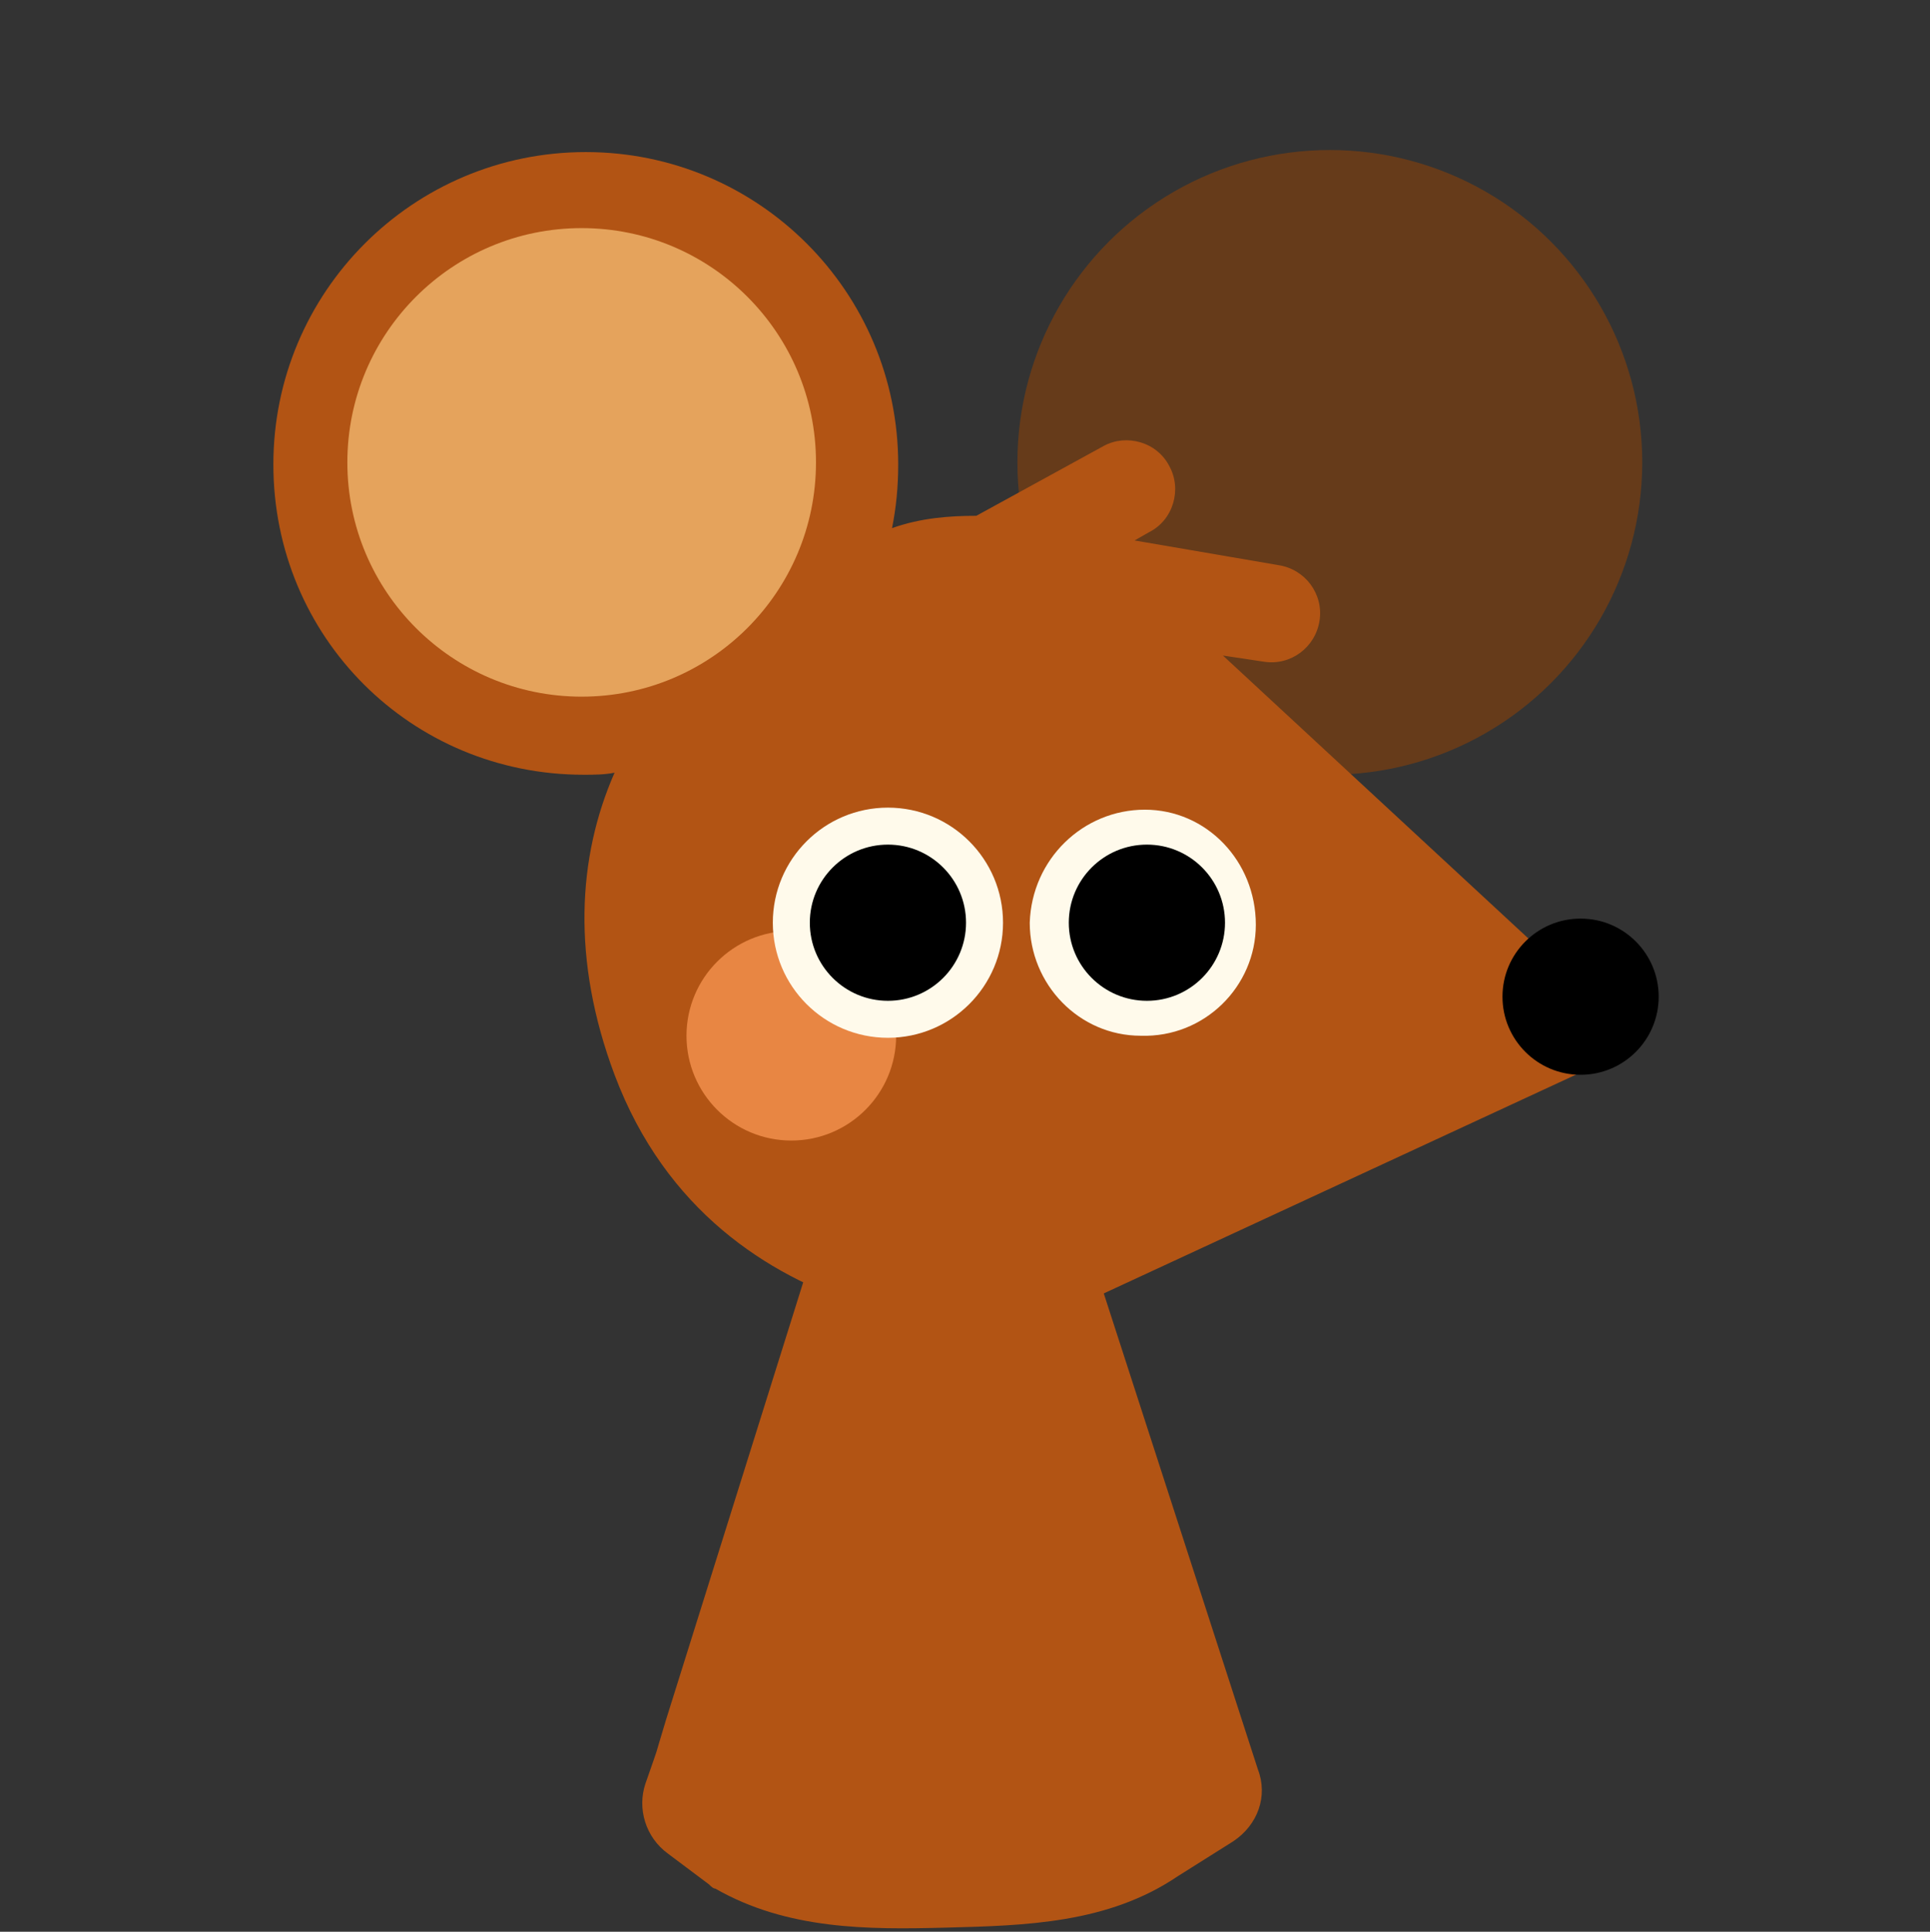 <?xml version="1.0" encoding="utf-8"?>
<!-- Generator: Adobe Illustrator 24.0.1, SVG Export Plug-In . SVG Version: 6.00 Build 0)  -->
<svg version="1.1" id="mouse" xmlns="http://www.w3.org/2000/svg" xmlns:xlink="http://www.w3.org/1999/xlink" x="0px" y="0px"
	 viewBox="0 0 93.9 94" style="enable-background:new 0 0 93.9 94;" xml:space="preserve">
<rect x="0" y="0" width="93.9" height="94" fill="#333333" stroke="none"/>
<style type="text/css">
	.st0{fill-rule:evenodd;clip-rule:evenodd;fill:#B25414;}
	.st1{fill:#663B1A;}
	.st2{fill:#E5A35C;}
	.st3{fill:#E88643;}
	.st4{fill:#FFFAEB;}
	.st5{fill-rule:evenodd;clip-rule:evenodd;fill:#FFFAEB;}
</style>
<path id="body_2_" class="st0" d="M52.2,58.3c-0.1-0.2-0.1-0.5-0.1-0.7c-0.2-2.1-2.1-3.8-4.2-3.8l-3.4,0.1c-2.2,0-3.9,1.7-4.1,3.8
	c0,0.3-0.1,0.5-0.1,0.8l-7.9,25.2c-0.7,2.3-0.2,0.8-1,3.1c-0.4,1.2,0,2.6,1.1,3.4l2,1.5c0.1,0.1,0.2,0.2,0.3,0.2
	c3.5,2,7.4,2,11.2,1.9c3.9-0.1,7.9-0.2,11.3-2.5l2.7-1.7c1.2-0.8,1.7-2.2,1.2-3.5L52.2,58.3z"/>
<circle id="ear-back" class="st1" cx="64.7" cy="22.5" r="15.2"/>
<path id="head" class="st0" d="M59.5,31.9l2,0.3c1.3,0.2,2.5-0.7,2.7-2s-0.7-2.5-2-2.7l-7-1.2l0.7-0.4c1.2-0.6,1.6-2.1,1-3.2l0,0
	c-0.6-1.2-2.1-1.6-3.2-1l-6.2,3.4c-1.3,0-2.7,0.1-4.1,0.6c0.2-1,0.3-2,0.3-3.1c0-8.4-6.8-15.2-15.2-15.2s-15.2,6.8-15.2,15.2
	S20,37.7,28.4,37.7c0.5,0,1,0,1.5-0.1c-1.8,4.1-2.1,9.1,0,14.7c5,13.3,20,12.4,20,12.4l30-13.9L59.5,31.9z"/>
<circle id="ear-front" class="st2" cx="28.3" cy="22.5" r="11.4"/>
<circle id="cheek" class="st3" cx="38.5" cy="50.4" r="5.1"/>
<circle id="nose" cx="76.9" cy="48.5" r="3.8"/>
<circle id="eye-left" class="st4" cx="43.2" cy="44.9" r="5.6"/>
<path id="eye-right" class="st5" d="M55.7,39.4c3,0,5.4,2.5,5.4,5.6c0,3-2.5,5.5-5.6,5.4c-3,0-5.4-2.5-5.4-5.5
	C50.2,41.8,52.7,39.4,55.7,39.4L55.7,39.4z"/>
<circle id="pupil-right" cx="55.8" cy="44.9" r="3.8"/>
<circle id="pupil-left" cx="43.2" cy="44.9" r="3.8"/>
</svg>
